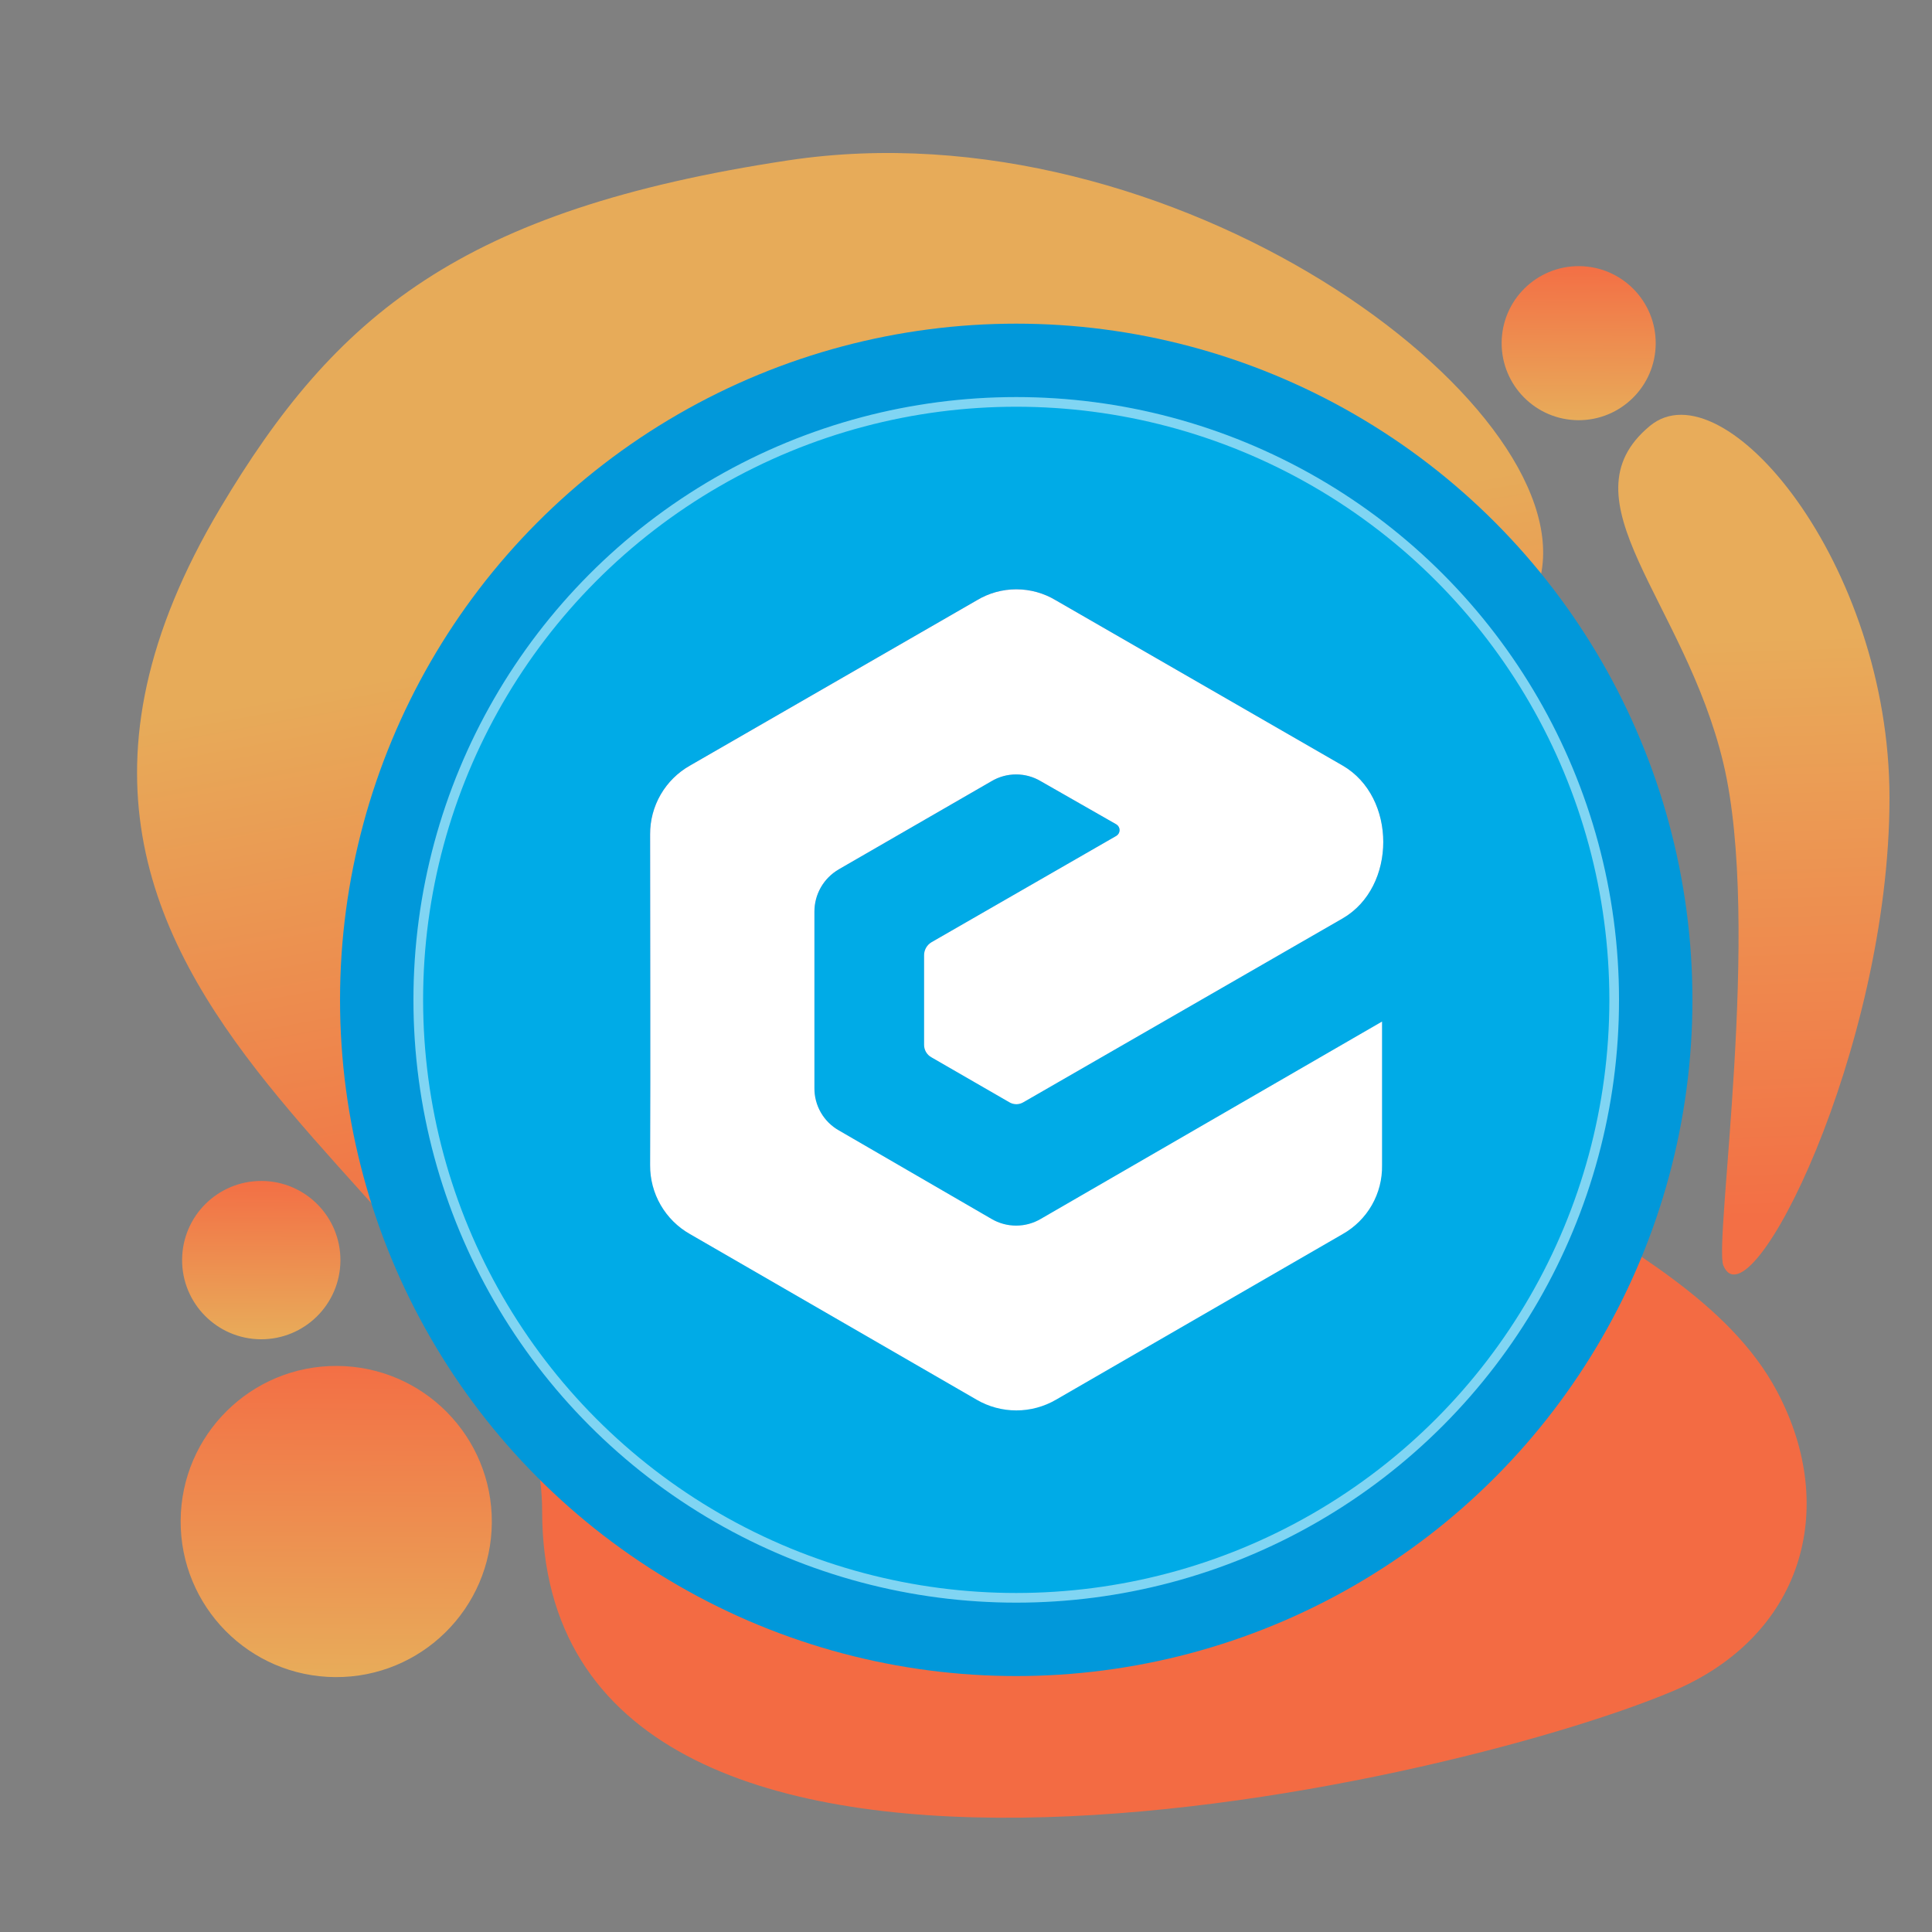 <svg width="2000" height="2000" viewBox="0 0 2000 2000" fill="none" xmlns="http://www.w3.org/2000/svg">
<rect x="0" y="0" width="2000" height="2000" fill="#808080" stroke="none"/>
<g clip-path="url(#clip0_1228_22768)">
<path d="M1548 1054C1399.64 1215.07 1740.75 1253.1 1839.9 1440.91C1904.19 1562.71 1865.48 1694.31 1731.3 1750.82C1494.04 1850.77 561.223 2062 561.223 1564.01C561.223 1240.75 -86.388 1054 228 526C347.086 326 477.16 217.123 815.999 166C1213.84 105.974 1632.72 415.266 1595.1 595.379C1540.24 858.038 1699.47 889.559 1548 1054Z" fill="url(#paint0_linear_1228_22768)"/>
<circle cx="161.064" cy="161.064" r="161.064" transform="matrix(-1 -0.006 -0.006 1 510.105 1414.98)" fill="url(#paint1_linear_1228_22768)"/>
<circle cx="81.945" cy="81.945" r="81.945" transform="matrix(-1 -0.006 -0.006 1 352.895 1223.01)" fill="url(#paint2_linear_1228_22768)"/>
<circle cx="79.74" cy="79.74" r="79.74" transform="matrix(-1 -0.006 -0.006 1 1714.46 275.982)" fill="url(#paint3_linear_1228_22768)"/>
<circle cx="1052" cy="1035.05" r="700" fill="#0198DA"/>
<circle cx="1052" cy="1035.05" r="624" fill="#00ABE7"/>
<circle cx="1052" cy="1035.05" r="619" stroke="white" stroke-opacity="0.5" stroke-width="10"/>
<path fill-rule="evenodd" clip-rule="evenodd" d="M868.061 900.074C920.662 869.626 973.732 839.177 1026.33 808.728C1034.06 804.116 1042.89 801.681 1051.89 801.681C1060.89 801.681 1069.72 804.116 1077.45 808.728L1155.72 853.423C1156.72 854.049 1157.55 854.92 1158.12 855.954C1158.7 856.988 1159 858.15 1159 859.333C1159 860.515 1158.7 861.678 1158.12 862.712C1157.55 863.746 1156.72 864.616 1155.72 865.242L964.417 975.296C962.005 976.688 960.008 978.699 958.632 981.121C957.256 983.542 956.551 986.287 956.59 989.072V1081.44C956.557 1084.15 957.27 1086.81 958.65 1089.15C960.031 1091.48 962.026 1093.39 964.417 1094.66L1044.49 1140.85C1046.77 1142.3 1049.42 1143.08 1052.12 1143.08C1054.83 1143.08 1057.48 1142.3 1059.76 1140.85L1389.92 950.718C1445.96 918.312 1445.96 824.931 1389.92 792.526L1093.1 621.496C1080.73 614.009 1066.54 610.051 1052.08 610.051C1037.62 610.051 1023.44 614.009 1011.07 621.496L714.252 792.526C701.651 799.643 691.182 810 683.929 822.524C676.676 835.048 672.903 849.283 673.002 863.755C673.002 977.957 673.472 1092.24 673.002 1206.21C672.906 1220.69 676.679 1234.93 683.93 1247.47C691.182 1260 701.65 1270.38 714.252 1277.51L1011.07 1449.01C1023.53 1456.24 1037.68 1460.05 1052.08 1460.05C1066.49 1460.05 1080.64 1456.24 1093.1 1449.01L1389.92 1277.51C1402.51 1270.41 1412.96 1260.03 1420.14 1247.48C1427.32 1234.93 1430.96 1220.66 1430.7 1206.21V1057.48L1077.45 1261.78C1069.7 1266.35 1060.88 1268.76 1051.89 1268.76C1042.9 1268.76 1034.07 1266.35 1026.33 1261.78L868.688 1170.36C860.829 1165.98 854.3 1159.56 849.794 1151.77C845.288 1143.99 842.972 1135.13 843.092 1126.13V943.83C843.058 934.98 845.356 926.277 849.752 918.596C854.149 910.915 860.491 904.527 868.14 900.074H868.061Z" fill="url(#paint4_linear_1228_22768)"/>
<path fill-rule="evenodd" clip-rule="evenodd" d="M868.061 900.074C920.662 869.626 973.732 839.177 1026.33 808.728C1034.06 804.116 1042.89 801.681 1051.89 801.681C1060.89 801.681 1069.72 804.116 1077.45 808.728L1155.72 853.423C1156.72 854.049 1157.55 854.92 1158.12 855.954C1158.7 856.988 1159 858.15 1159 859.333C1159 860.515 1158.7 861.678 1158.12 862.712C1157.55 863.746 1156.72 864.616 1155.72 865.242L964.417 975.296C962.005 976.688 960.008 978.699 958.632 981.121C957.256 983.542 956.551 986.287 956.59 989.072V1081.44C956.557 1084.15 957.27 1086.81 958.65 1089.15C960.031 1091.48 962.026 1093.39 964.417 1094.66L1044.49 1140.85C1046.77 1142.3 1049.42 1143.08 1052.12 1143.08C1054.83 1143.08 1057.48 1142.3 1059.76 1140.85L1389.92 950.718C1445.96 918.312 1445.96 824.931 1389.92 792.526L1093.1 621.496C1080.73 614.009 1066.54 610.051 1052.08 610.051C1037.62 610.051 1023.44 614.009 1011.07 621.496L714.252 792.526C701.651 799.643 691.182 810 683.929 822.524C676.676 835.048 672.903 849.283 673.002 863.755C673.002 977.957 673.472 1092.24 673.002 1206.21C672.906 1220.69 676.679 1234.93 683.93 1247.47C691.182 1260 701.65 1270.38 714.252 1277.51L1011.07 1449.01C1023.53 1456.24 1037.68 1460.05 1052.08 1460.05C1066.49 1460.05 1080.64 1456.24 1093.1 1449.01L1389.92 1277.51C1402.51 1270.41 1412.96 1260.03 1420.14 1247.48C1427.32 1234.93 1430.96 1220.66 1430.7 1206.21V1057.48L1077.45 1261.78C1069.7 1266.35 1060.88 1268.76 1051.89 1268.76C1042.9 1268.76 1034.07 1266.35 1026.33 1261.78L868.688 1170.36C860.829 1165.98 854.3 1159.56 849.794 1151.77C845.288 1143.99 842.972 1135.13 843.092 1126.13V943.83C843.058 934.98 845.356 926.277 849.752 918.596C854.149 910.915 860.491 904.527 868.14 900.074H868.061Z" fill="white"/>
<path d="M1956 825.999C1956 1086 1811.02 1375.39 1784 1310C1774.03 1285.87 1824 958 1784 789.999C1744 621.999 1615.51 517.414 1708 440.885C1784 378 1956 582.69 1956 825.999Z" fill="url(#paint5_linear_1228_22768)"/>
</g>
<defs>
<linearGradient id="paint0_linear_1228_22768" x1="513.631" y1="679.708" x2="629.589" y2="1312.13" gradientUnits="userSpaceOnUse">
<stop stop-color="#E7AB59"/>
<stop offset="1" stop-color="#F36B43"/>
</linearGradient>
<linearGradient id="paint1_linear_1228_22768" x1="161.064" y1="0" x2="161.064" y2="322.128" gradientUnits="userSpaceOnUse">
<stop stop-color="#F36F45"/>
<stop offset="1" stop-color="#E8AC5A"/>
</linearGradient>
<linearGradient id="paint2_linear_1228_22768" x1="81.945" y1="0" x2="81.945" y2="163.89" gradientUnits="userSpaceOnUse">
<stop stop-color="#F36F45"/>
<stop offset="1" stop-color="#E8AC5A"/>
</linearGradient>
<linearGradient id="paint3_linear_1228_22768" x1="79.74" y1="0" x2="79.74" y2="159.48" gradientUnits="userSpaceOnUse">
<stop stop-color="#F36F45"/>
<stop offset="1" stop-color="#E8AC5A"/>
</linearGradient>
<linearGradient id="paint4_linear_1228_22768" x1="869.157" y1="493.988" x2="1203.62" y2="1485.33" gradientUnits="userSpaceOnUse">
<stop stop-color="#273498"/>
<stop offset="0.53" stop-color="#0074C2"/>
<stop offset="1" stop-color="#00ABE7"/>
</linearGradient>
<linearGradient id="paint5_linear_1228_22768" x1="1872" y1="658" x2="1892" y2="1258" gradientUnits="userSpaceOnUse">
<stop stop-color="#E8AC5A"/>
<stop offset="1" stop-color="#F36F45"/>
</linearGradient>
<clipPath id="clip0_1228_22768">
<rect width="2000" height="2000" fill="white"/>
</clipPath>
</defs>
</svg>

